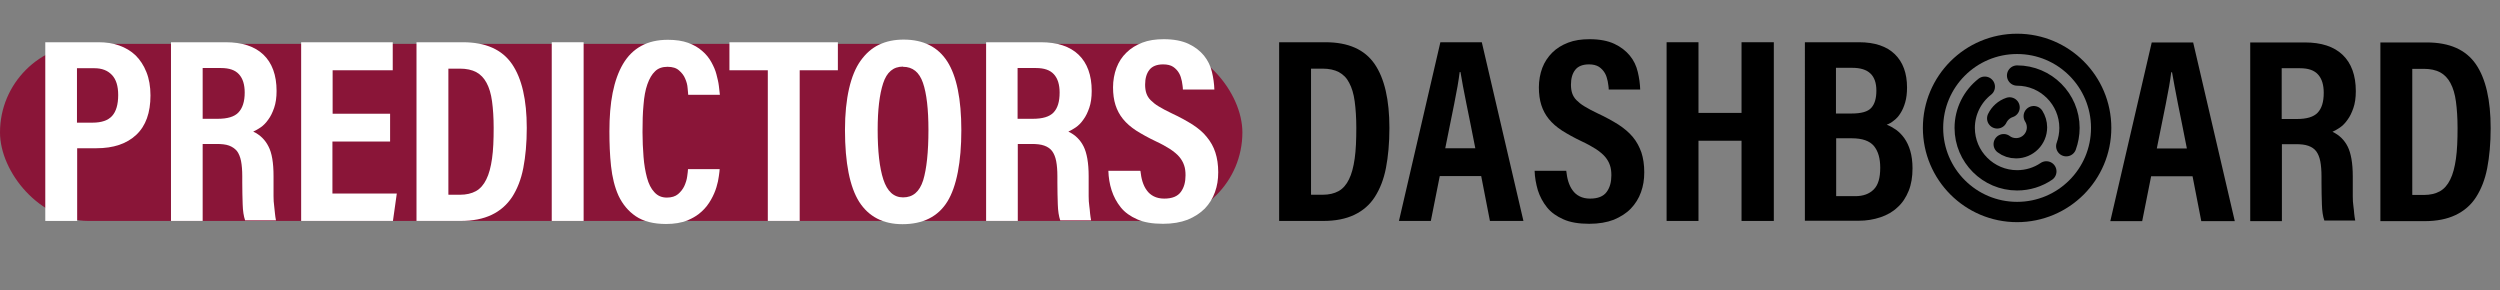 <?xml version="1.0" encoding="UTF-8"?>
<svg id="Layer_2" data-name="Layer 2" xmlns="http://www.w3.org/2000/svg" viewBox="0 0 123.11 14.28">
  <rect x="0" y="0" width="123.11" height="14.28" fill="#808080" stroke="none"/>
  <defs>
    <style>
      .cls-1 {
        fill: #fff;
      }

      .cls-2 {
        fill: none;
        stroke: #000;
        stroke-linecap: round;
        stroke-miterlimit: 10;
      }

      .cls-3 {
        fill: #8a1538;
      }
    </style>
  </defs>
  <g id="Layer_2-2" data-name="Layer 2">
    <g>
      <g>
        <g id="Layer_1-2" data-name="Layer 1-2">
          <g>
            <g>
              <path class="cls-2" d="m99.33,3.72c1.42,0,2.58,1.16,2.58,2.58,0,.32-.06.62-.16.9"/>
              <path class="cls-2" d="m100.77,8.44c-.41.28-.91.44-1.44.44-1.42,0-2.58-1.16-2.58-2.58,0-.82.39-1.56.99-2.03"/>
            </g>
            <g>
              <path class="cls-2" d="m98.35,5.83c.12-.25.34-.45.61-.54"/>
              <path class="cls-2" d="m100.15,5.72c.1.16.16.35.16.55,0,.57-.46,1.03-1.03,1.03-.23,0-.44-.07-.61-.2"/>
            </g>
            <circle class="cls-2" cx="99.33" cy="6.3" r="4.14"/>
          </g>
        </g>
        <g>
          <path d="m62.98,2.08h2.29c1.13,0,1.93.36,2.42,1.07.49.71.73,1.77.73,3.15,0,.75-.06,1.4-.17,1.97s-.3,1.04-.55,1.43-.59.68-1.01.88-.93.3-1.53.3h-2.17V2.08Zm1.59,7.51h.56c.31,0,.57-.06.79-.18.21-.12.38-.31.51-.58.13-.26.22-.6.28-1.02.06-.42.08-.92.08-1.51,0-.5-.03-.94-.08-1.31-.05-.37-.14-.67-.27-.91-.12-.24-.29-.41-.51-.53-.21-.11-.48-.17-.8-.17h-.57v6.2Z"/>
          <path d="m70.9,8.67l-.44,2.21h-1.57l2.04-8.8h2.04l2.05,8.8h-1.65l-.43-2.21h-2.04Zm1.75-1.37c-.17-.85-.31-1.58-.44-2.2-.13-.62-.22-1.14-.29-1.55h-.04c-.05.41-.14.93-.27,1.57s-.28,1.37-.44,2.18h1.48Z"/>
          <path d="m77.13,8.42c.02.18.05.36.1.52.05.16.12.31.21.43.09.13.21.23.35.3.14.07.31.11.51.11.39,0,.66-.11.82-.33s.23-.49.23-.82c0-.18-.02-.35-.07-.49-.05-.15-.13-.29-.24-.42-.11-.13-.26-.25-.45-.38-.19-.12-.42-.25-.7-.38-.38-.18-.7-.36-.97-.53-.26-.17-.48-.36-.65-.57s-.29-.44-.37-.69c-.08-.25-.12-.54-.12-.87s.06-.67.17-.96c.11-.29.28-.54.49-.75.21-.21.47-.37.78-.49.31-.12.66-.17,1.06-.17.49,0,.9.08,1.22.23.32.15.57.35.76.58s.32.5.39.8c.07.29.11.58.12.87h-1.55c0-.13-.03-.27-.05-.41-.03-.14-.07-.28-.14-.4-.07-.12-.17-.23-.29-.31-.13-.08-.29-.12-.49-.12-.31,0-.54.09-.68.27-.14.18-.21.42-.21.73,0,.16.02.3.06.42s.11.24.21.34c.1.1.23.21.4.31.17.1.38.22.64.34.39.18.73.37,1.02.55.29.19.53.39.72.62.19.23.32.48.42.76.09.28.14.6.14.97s-.05.67-.16.98-.28.58-.5.81c-.22.23-.51.41-.84.55-.34.13-.74.2-1.21.2-.51,0-.94-.07-1.27-.22-.34-.15-.61-.34-.81-.59-.2-.25-.35-.53-.45-.84-.09-.31-.15-.63-.16-.96h1.56Z"/>
          <path d="m82.07,2.08h1.57v3.48h2.12v-3.48h1.59v8.8h-1.59v-3.95h-2.12v3.95h-1.57V2.08Z"/>
          <path d="m88.87,2.08h2.68c.77,0,1.36.2,1.76.59.4.39.6.94.6,1.64,0,.28-.03.52-.09.73s-.14.39-.23.53c-.09.15-.2.27-.32.36-.12.1-.24.17-.36.21.16.06.31.15.46.25.15.11.29.25.41.42.12.17.22.38.29.62.07.24.11.53.11.86,0,.42-.06.79-.19,1.11s-.31.6-.55.81c-.23.22-.51.38-.84.49s-.68.17-1.07.17h-2.65V2.08Zm2.3,3.51c.49,0,.81-.09.98-.28s.25-.47.25-.85c0-.75-.39-1.12-1.18-1.12h-.81v2.25h.75Zm-.75,4.07h.94c.39,0,.69-.11.91-.33.22-.22.32-.57.32-1.07,0-.46-.1-.81-.31-1.07-.21-.25-.57-.38-1.09-.38h-.77v2.83Z"/>
        </g>
        <g>
          <path d="m105.93,8.68l-.44,2.21h-1.57l2.04-8.8h2.04l2.05,8.8h-1.65l-.43-2.21h-2.04Zm1.76-1.37c-.17-.85-.31-1.58-.44-2.2-.12-.62-.22-1.14-.29-1.55h-.04c-.05.41-.14.93-.27,1.57s-.28,1.37-.44,2.18h1.48Z"/>
          <path d="m112.37,7.13v3.76h-1.56V2.09h2.69c.81,0,1.43.2,1.86.61.43.41.65,1.01.65,1.79,0,.32-.04.6-.12.83-.08.23-.17.42-.29.58-.11.16-.24.29-.37.38-.13.09-.26.16-.37.21.34.16.59.41.75.73.16.32.25.81.25,1.46v.35c0,.25,0,.47,0,.64,0,.18.01.34.03.47s.03.27.04.38.03.23.05.34h-1.52c-.07-.2-.11-.46-.12-.79-.01-.33-.02-.68-.02-1.07v-.31c0-.29-.02-.54-.06-.75-.04-.2-.11-.37-.2-.49-.09-.12-.22-.21-.39-.27-.17-.06-.37-.08-.62-.08h-.68Zm0-1.27h.74c.48,0,.82-.1,1.02-.31.2-.21.3-.53.3-.98,0-.39-.09-.69-.28-.9s-.48-.31-.89-.31h-.9v2.5Z"/>
          <path d="m117.21,2.09h2.29c1.13,0,1.93.36,2.42,1.07s.73,1.77.73,3.15c0,.75-.06,1.4-.17,1.97-.11.57-.3,1.04-.55,1.43s-.59.68-1.01.88-.93.3-1.53.3h-2.17V2.09Zm1.59,7.51h.56c.31,0,.57-.06.79-.18.21-.12.38-.31.51-.58.13-.26.22-.6.28-1.02s.08-.92.08-1.51c0-.5-.03-.94-.08-1.31-.05-.37-.14-.67-.27-.91-.13-.24-.29-.41-.51-.53-.21-.11-.48-.17-.8-.17h-.57v6.2Z"/>
        </g>
      </g>
      <g>
        <rect class="cls-3" x="0" y="2.16" width="61.18" height="8.72" rx="4.36" ry="4.36"/>
        <g>
          <path class="cls-1" d="m2.22,2.08h2.64c.36,0,.7.05,1.01.16.31.11.58.27.81.49.22.22.4.49.53.82.13.32.2.71.2,1.15,0,.85-.23,1.5-.7,1.94-.47.44-1.12.66-1.96.66h-.95v3.58h-1.57V2.08Zm1.57,3.96h.77c.44,0,.76-.11.96-.33.2-.22.3-.57.3-1.03,0-.44-.1-.77-.31-.99s-.49-.33-.86-.33h-.86v2.69Z"/>
          <path class="cls-1" d="m9.98,7.12v3.76h-1.56V2.08h2.69c.81,0,1.43.2,1.86.61.43.41.65,1.01.65,1.79,0,.32-.04.6-.12.83s-.17.42-.29.58c-.11.16-.24.29-.37.38-.13.09-.26.16-.37.21.34.16.59.41.75.73.17.32.25.81.25,1.46v.35c0,.25,0,.47,0,.64,0,.18.01.34.03.47.01.14.03.27.04.38.01.12.03.23.05.34h-1.52c-.07-.2-.11-.46-.12-.79s-.02-.68-.02-1.07v-.31c0-.29-.02-.54-.06-.75-.04-.2-.11-.37-.2-.49-.1-.12-.23-.21-.39-.27-.16-.06-.37-.08-.62-.08h-.68Zm0-1.27h.74c.48,0,.82-.1,1.02-.31.2-.21.31-.53.31-.98,0-.39-.09-.69-.28-.9-.19-.21-.48-.31-.89-.31h-.9v2.5Z"/>
          <path class="cls-1" d="m19.2,6.97h-2.83v2.56h3.17l-.19,1.35h-4.52V2.08h4.51v1.38h-2.96v2.14h2.83v1.37Z"/>
          <path class="cls-1" d="m20.5,2.08h2.29c1.13,0,1.93.36,2.42,1.07s.73,1.77.73,3.15c0,.75-.06,1.4-.17,1.97-.11.57-.3,1.04-.55,1.43-.26.39-.59.68-1.01.88s-.93.3-1.53.3h-2.17V2.08Zm1.59,7.51h.56c.31,0,.57-.06.79-.18.21-.12.38-.31.51-.58.13-.26.22-.6.28-1.02s.08-.92.08-1.51c0-.5-.03-.94-.08-1.31-.05-.37-.14-.67-.27-.91-.13-.24-.29-.41-.51-.53-.21-.11-.48-.17-.8-.17h-.57v6.2Z"/>
          <path class="cls-1" d="m28.74,2.08v8.8h-1.57V2.08h1.57Z"/>
          <path class="cls-1" d="m35.44,8.32c0,.07-.02.19-.04.35-.02.17-.06.35-.12.55-.06.2-.15.41-.27.62-.12.21-.27.41-.46.58-.19.18-.43.32-.71.44-.29.11-.63.17-1.04.17-.62,0-1.12-.13-1.49-.38-.37-.25-.65-.59-.85-1.01-.19-.42-.31-.91-.37-1.46-.06-.55-.08-1.12-.08-1.71,0-.71.05-1.35.16-1.9s.28-1.03.51-1.42c.23-.39.53-.69.9-.89.36-.2.8-.3,1.31-.3.39,0,.72.05,1,.15.27.1.5.23.69.4.19.16.34.35.45.55.11.2.2.4.25.6s.1.39.12.57.04.33.05.44h-1.56c0-.08-.02-.19-.03-.34s-.05-.3-.12-.46c-.06-.15-.17-.29-.3-.4-.13-.12-.32-.18-.57-.18s-.46.07-.61.22c-.16.15-.28.36-.38.64s-.16.62-.19,1.01c-.04.4-.05.85-.05,1.35,0,.42.02.82.05,1.21s.09.73.17,1.03.2.54.36.71c.16.18.36.27.62.27.23,0,.42-.06.55-.17.13-.11.24-.25.31-.4.07-.16.12-.31.14-.47.02-.16.04-.28.04-.36h1.56Z"/>
          <path class="cls-1" d="m37.8,3.46h-1.88v-1.38h5.34v1.38h-1.88v7.42h-1.57V3.46Z"/>
          <path class="cls-1" d="m44.5,1.95c.97,0,1.69.36,2.15,1.08.46.72.69,1.85.69,3.39s-.23,2.77-.69,3.51c-.46.74-1.2,1.11-2.21,1.11-.95,0-1.66-.37-2.13-1.1-.46-.73-.7-1.91-.7-3.54,0-.79.07-1.46.2-2.03s.32-1.03.57-1.38.55-.62.91-.79c.36-.17.76-.25,1.21-.25Zm-.03,1.33c-.48,0-.8.27-.98.82s-.27,1.31-.27,2.29c0,1.05.09,1.87.28,2.45s.51.88.97.88c.49,0,.81-.28.99-.84.17-.56.26-1.39.26-2.48,0-1.02-.09-1.8-.27-2.32s-.5-.79-.98-.79Z"/>
          <path class="cls-1" d="m50.12,7.12v3.76h-1.56V2.08h2.69c.81,0,1.43.2,1.86.61.43.41.65,1.01.65,1.79,0,.32-.04.6-.12.83-.08.23-.17.42-.29.58-.11.16-.24.29-.37.38-.13.09-.26.16-.37.21.34.16.59.41.75.73.16.32.25.81.25,1.46v.35c0,.25,0,.47,0,.64,0,.18.01.34.03.47s.03.27.04.38.03.23.05.34h-1.52c-.07-.2-.11-.46-.12-.79-.01-.33-.02-.68-.02-1.07v-.31c0-.29-.02-.54-.06-.75-.04-.2-.11-.37-.2-.49-.09-.12-.22-.21-.39-.27-.17-.06-.37-.08-.62-.08h-.68Zm0-1.27h.74c.48,0,.82-.1,1.02-.31.2-.21.3-.53.3-.98,0-.39-.09-.69-.28-.9s-.48-.31-.89-.31h-.9v2.5Z"/>
          <path class="cls-1" d="m56.16,8.42c.02.18.05.36.1.52.05.16.12.31.21.43.09.13.21.23.35.3.14.07.31.11.51.11.39,0,.66-.11.82-.33.16-.22.23-.49.23-.82,0-.18-.02-.35-.07-.49-.05-.15-.13-.29-.24-.42-.11-.13-.26-.25-.45-.38-.19-.12-.42-.25-.7-.38-.38-.18-.7-.36-.97-.53-.26-.17-.48-.36-.65-.57s-.29-.44-.37-.69c-.08-.25-.12-.54-.12-.87s.06-.67.17-.96c.11-.29.27-.54.49-.75.21-.21.47-.37.78-.49.31-.12.66-.17,1.06-.17.49,0,.9.08,1.22.23.32.15.57.35.76.58.19.24.32.5.39.8.07.29.11.58.12.87h-1.55c0-.13-.03-.27-.05-.41-.03-.14-.07-.28-.14-.4-.07-.12-.17-.23-.29-.31s-.29-.12-.49-.12c-.31,0-.54.09-.68.27-.14.18-.21.42-.21.73,0,.16.02.3.06.42s.11.24.21.34c.1.1.23.21.4.31.17.1.38.22.64.34.39.18.73.37,1.02.55.29.19.53.39.71.62.19.23.33.48.42.76.09.28.14.6.14.97s-.05.67-.16.98-.28.58-.5.81c-.23.23-.51.41-.85.55-.34.13-.74.2-1.21.2-.51,0-.94-.07-1.27-.22-.34-.15-.61-.34-.81-.59-.2-.25-.35-.53-.45-.84-.1-.31-.15-.63-.16-.96h1.56Z"/>
        </g>
      </g>
    </g>
  </g>
</svg>